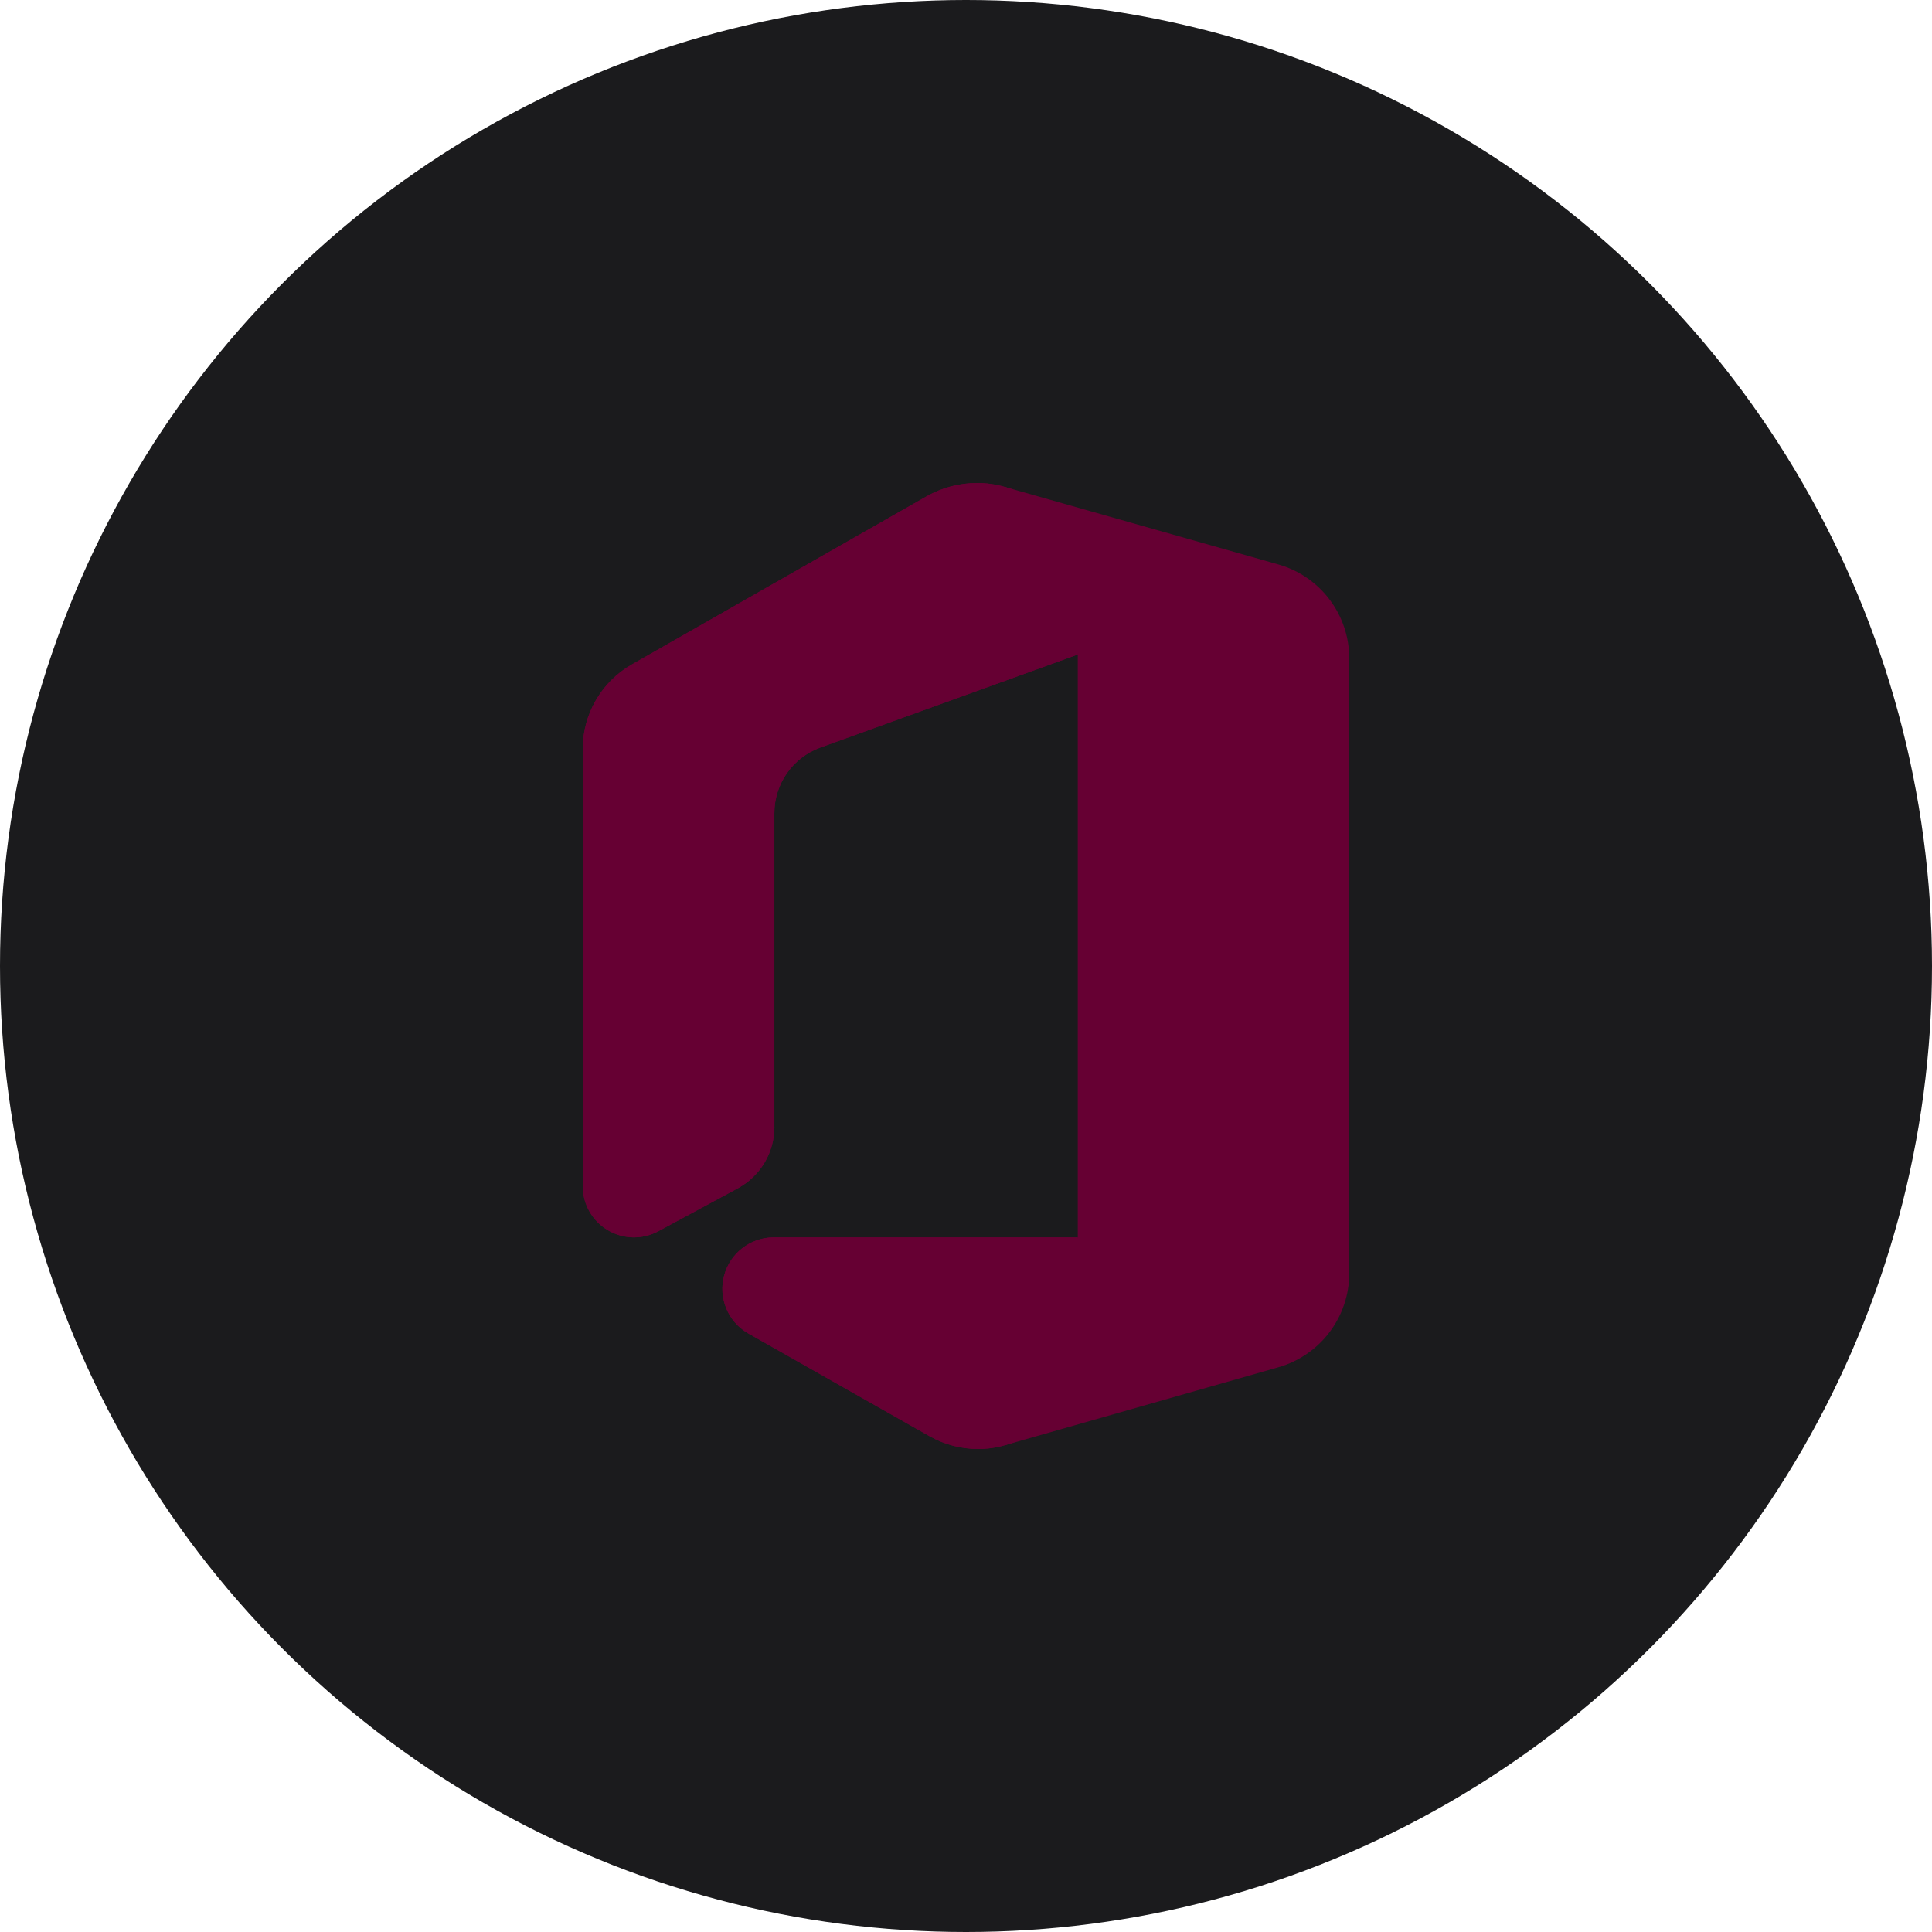 <?xml version="1.0" encoding="UTF-8" standalone="no"?><!-- Generator: Gravit.io --><svg xmlns="http://www.w3.org/2000/svg" xmlns:xlink="http://www.w3.org/1999/xlink" style="isolation:isolate" viewBox="0 0 512 512" width="512pt" height="512pt"><defs><clipPath id="_clipPath_amoABuciHazKe6yqdeGDXQVwpp3bzyqm"><rect width="512" height="512"/></clipPath></defs><g clip-path="url(#_clipPath_amoABuciHazKe6yqdeGDXQVwpp3bzyqm)"><circle vector-effect="non-scaling-stroke" cx="256" cy="256" r="256" fill="rgb(27,27,29)" /><g><path d=" M 266.199 129.016 L 285.625 173.453 L 285.625 327.925 L 266.496 382.942 L 338.822 362.332 C 349.905 359.147 357.548 349.02 357.57 337.489 L 357.57 174.469 C 357.575 162.905 349.903 152.744 338.78 149.584 L 266.199 129.016 Z " fill="rgb(102,0,51)"/><path d=" M 174.49 326.274 L 195.65 314.847 C 201.561 311.599 205.229 305.384 205.215 298.639 L 205.215 215.478 C 205.223 207.719 210.073 200.789 217.361 198.126 L 285.625 173.453 L 285.625 154.705 C 285.608 142.766 277.682 132.284 266.199 129.016 C 263.819 128.332 261.354 127.99 258.878 128 C 254.22 128.011 249.644 129.221 245.589 131.513 L 167.464 176.077 C 159.406 180.669 154.43 189.232 154.43 198.507 L 154.43 314.297 C 154.418 319.092 156.934 323.538 161.05 325.996 C 165.167 328.454 170.275 328.559 174.49 326.274 L 174.49 326.274 Z " fill="rgb(102,0,51)"/><path d=" M 174.49 326.274 L 195.65 314.847 C 201.561 311.599 205.229 305.384 205.215 298.639 L 205.215 215.478 C 205.223 207.719 210.073 200.789 217.361 198.126 L 285.625 173.453 L 285.625 154.705 C 285.608 142.766 277.682 132.284 266.199 129.016 C 263.819 128.332 261.354 127.99 258.878 128 C 254.22 128.011 249.644 129.221 245.589 131.513 L 167.464 176.077 C 159.406 180.669 154.43 189.232 154.43 198.507 L 154.43 314.297 C 154.418 319.092 156.934 323.538 161.05 325.996 C 165.167 328.454 170.275 328.559 174.49 326.274 L 174.49 326.274 Z " fill="rgb(102,0,51)"/><path d=" M 285.625 327.925 L 204.919 327.925 C 198.791 327.99 193.461 332.137 191.892 338.06 C 190.322 343.984 192.899 350.226 198.19 353.317 L 246.266 380.572 C 250.226 382.823 254.704 384.004 259.259 384 C 261.709 383.998 264.147 383.642 266.496 382.942 C 277.84 379.719 285.657 369.343 285.625 357.549 L 285.625 327.925 Z " fill="rgb(102,0,51)"/><path d=" M 285.625 327.925 L 204.919 327.925 C 198.791 327.99 193.461 332.137 191.892 338.06 C 190.322 343.984 192.899 350.226 198.19 353.317 L 246.266 380.572 C 250.226 382.823 254.704 384.004 259.259 384 C 261.709 383.998 264.147 383.642 266.496 382.942 C 277.84 379.719 285.657 369.343 285.625 357.549 L 285.625 327.925 Z " fill="rgb(102,0,51)"/></g></g></svg>